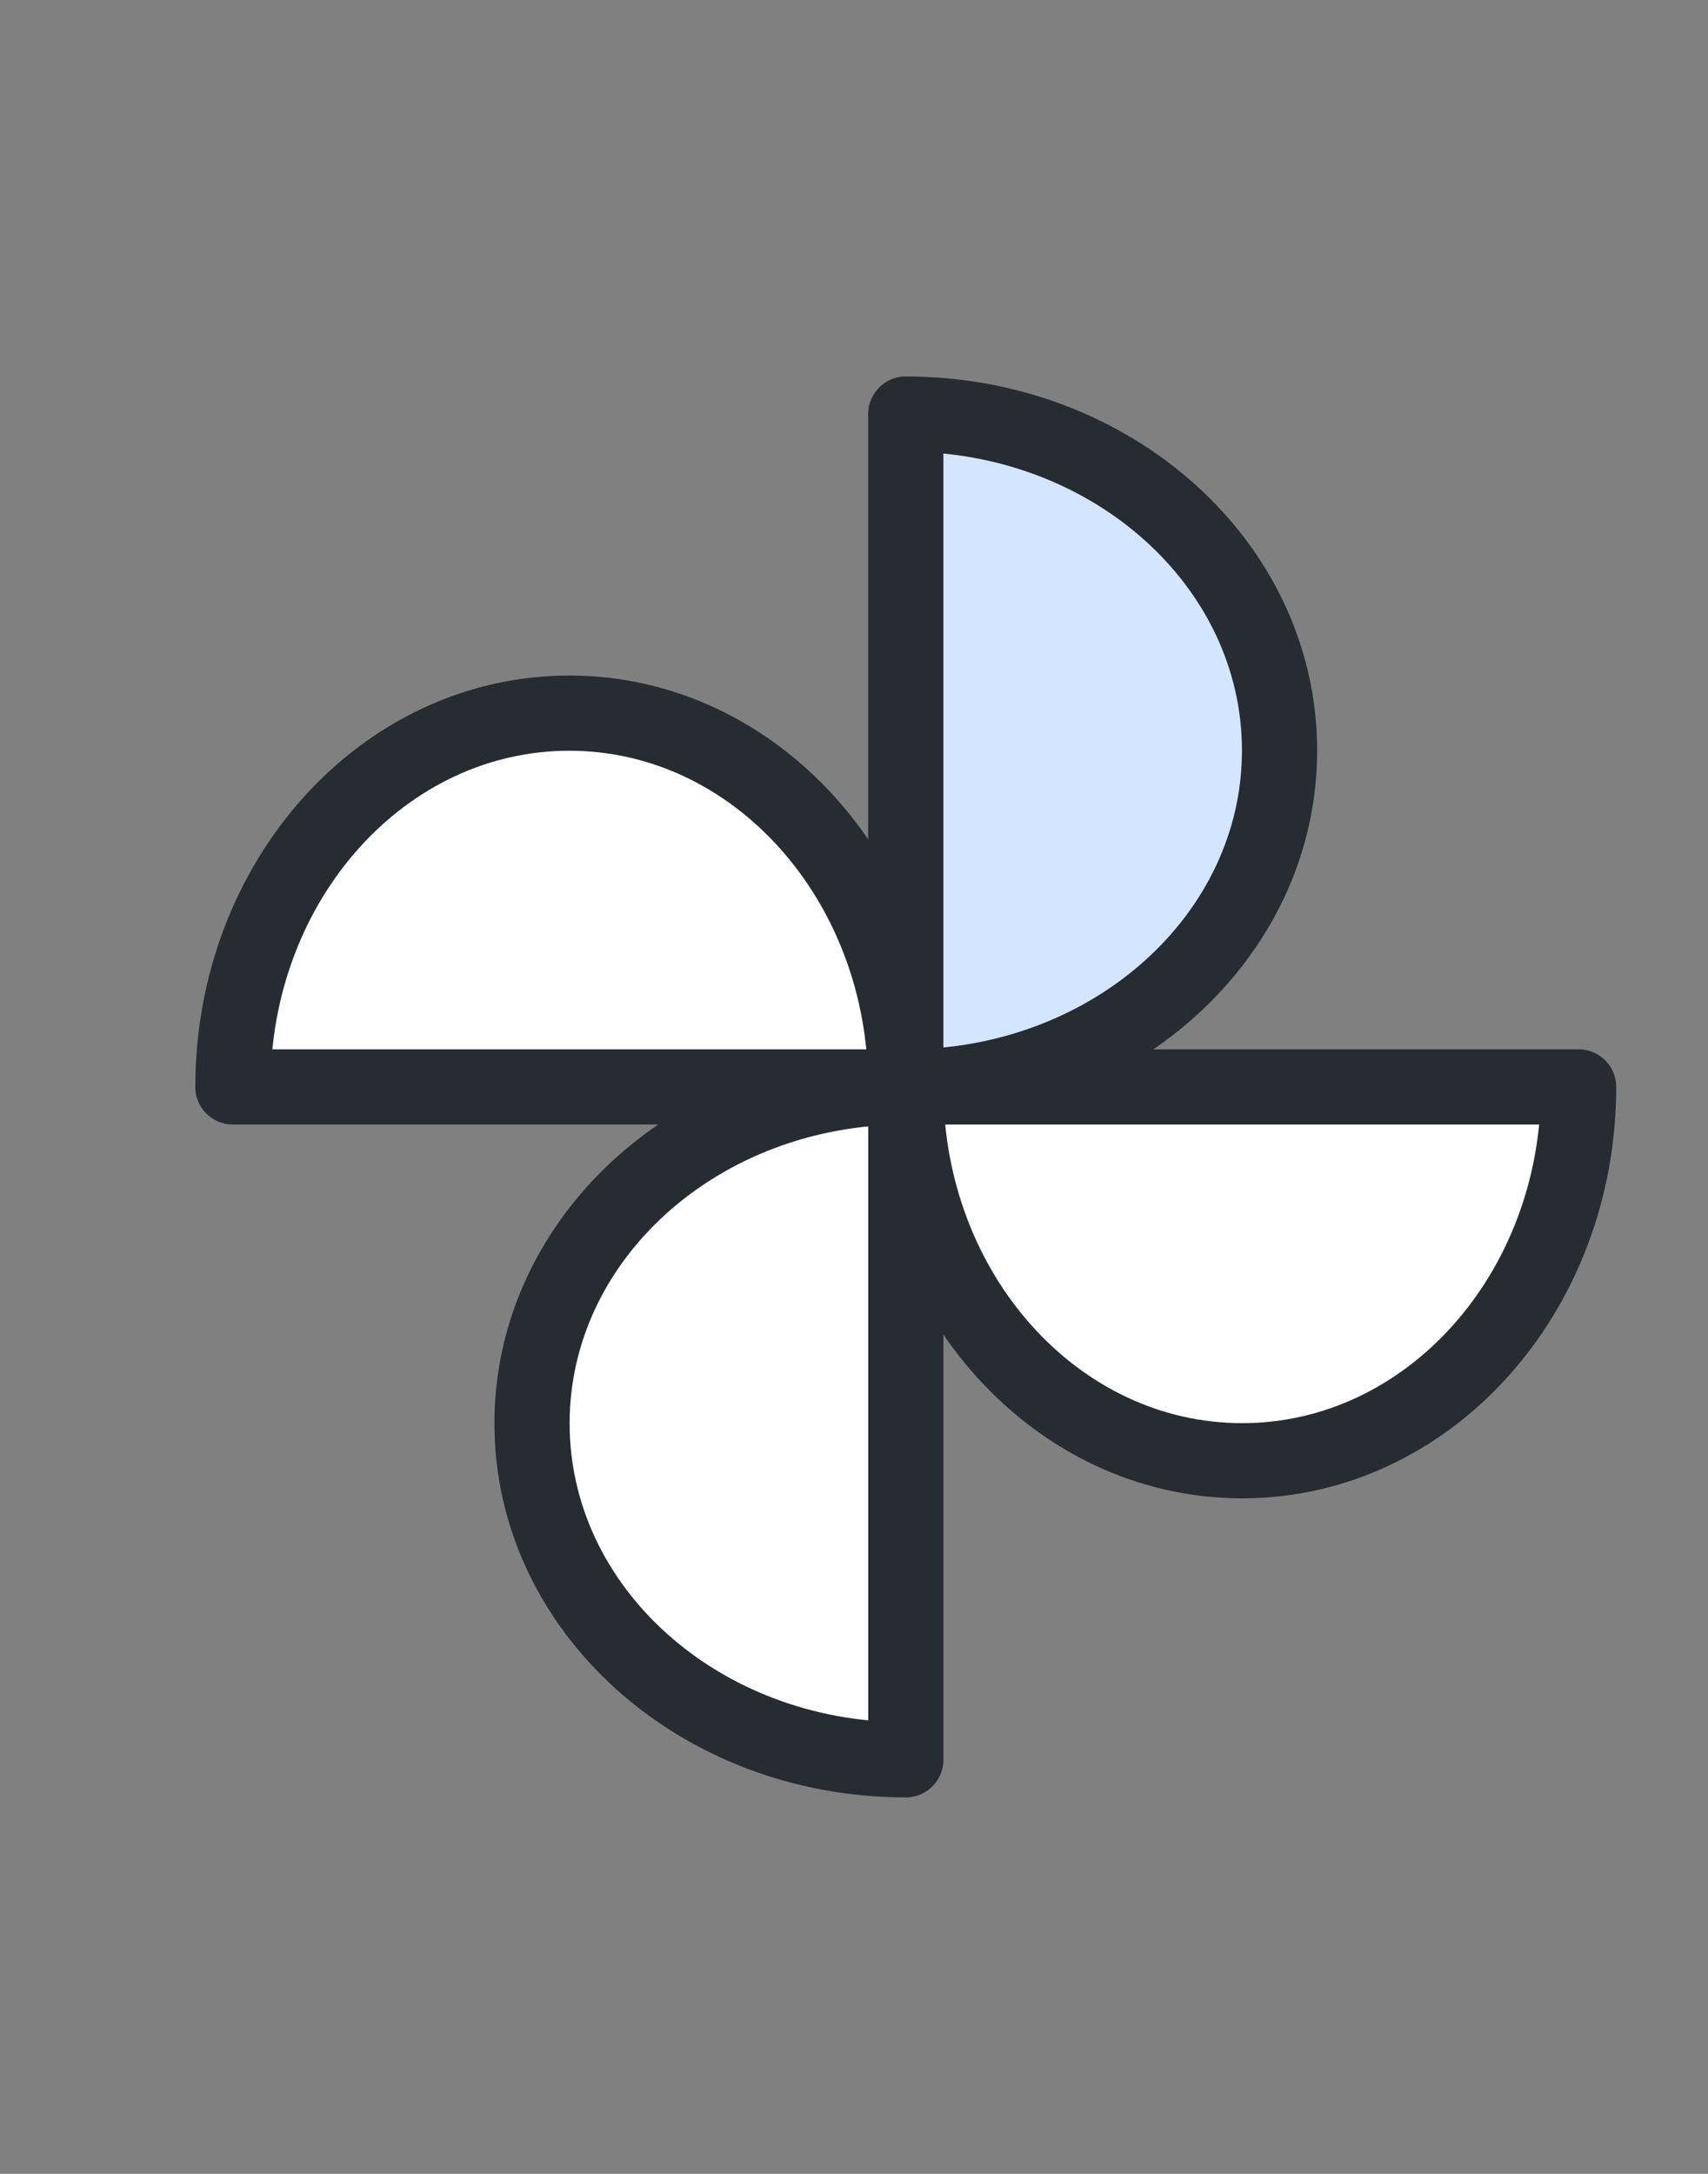 <svg width="33" height="42" viewBox="0 0 33 42" fill="none" xmlns="http://www.w3.org/2000/svg">
<rect x="0" y="0" width="33" height="42" fill="#808080" stroke="none"/>
<g clip-path="url(#clip0_4088_293)">
<path d="M17.5 21C21.486 21 24.722 18.097 24.722 14.5C24.722 10.903 21.486 8 17.5 8V21Z" fill="#D4E6FF" stroke="#272B32" stroke-width="1.453" stroke-linecap="round" stroke-linejoin="round"/>
<path d="M17.5 21C17.5 24.987 20.403 28.222 24 28.222C27.596 28.222 30.5 24.987 30.5 21H17.5Z" fill="white" stroke="#272B32" stroke-width="1.453" stroke-linecap="round" stroke-linejoin="round"/>
<path d="M17.501 21C13.514 21 10.279 23.903 10.279 27.5C10.279 31.097 13.514 34 17.501 34V21Z" fill="white" stroke="#272B32" stroke-width="1.453" stroke-linecap="round" stroke-linejoin="round"/>
<path d="M17.5 21C17.5 17.013 14.596 13.778 11 13.778C7.403 13.778 4.5 17.013 4.5 21H17.5Z" fill="white" stroke="#272B32" stroke-width="1.453" stroke-linecap="round" stroke-linejoin="round"/>
</g>
<defs>
<clipPath id="clip0_4088_293">
<rect width="32" height="42" fill="white" transform="translate(0.5)"/>
</clipPath>
</defs>
</svg>
